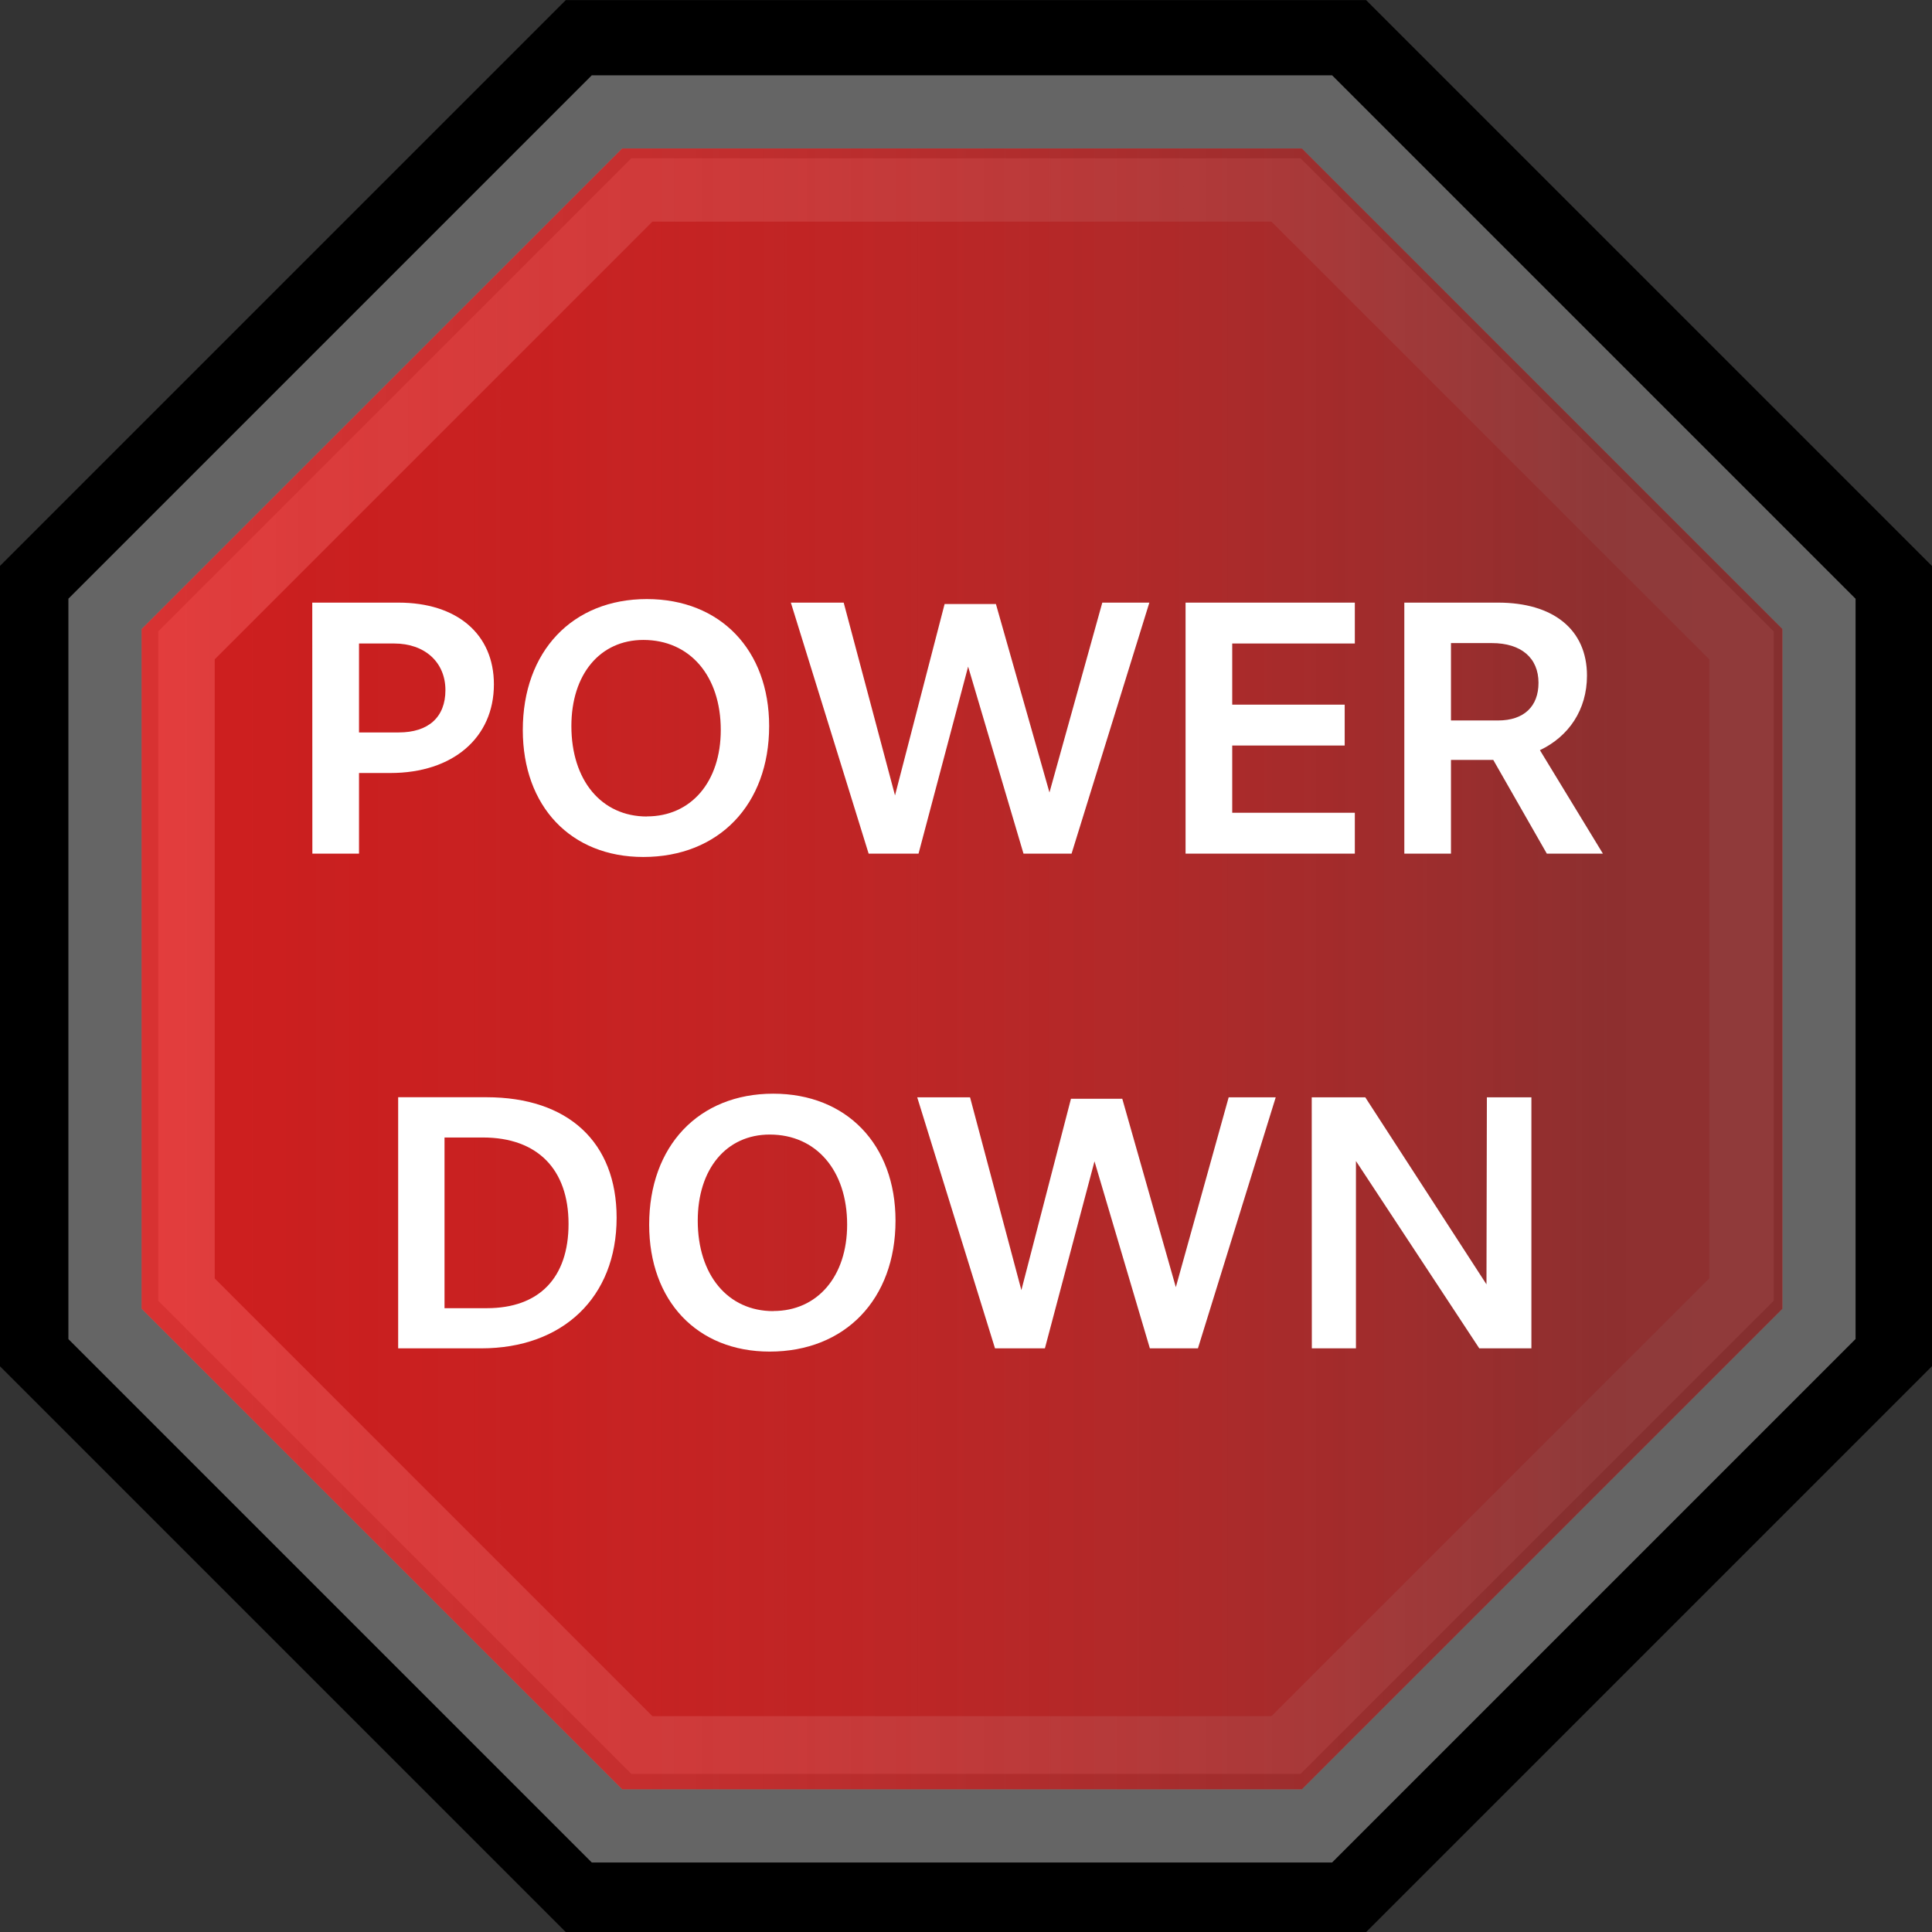 <?xml version="1.0" encoding="UTF-8" standalone="no"?>
<!-- Created with Inkscape (http://www.inkscape.org/) -->

<svg
   xmlns:dc="http://purl.org/dc/elements/1.1/"
   xmlns:cc="http://creativecommons.org/ns#"
   xmlns:rdf="http://www.w3.org/1999/02/22-rdf-syntax-ns#"
   xmlns:svg="http://www.w3.org/2000/svg"
   xmlns="http://www.w3.org/2000/svg"
   xmlns:xlink="http://www.w3.org/1999/xlink"
   xmlns:sodipodi="http://sodipodi.sourceforge.net/DTD/sodipodi-0.dtd"
   xmlns:inkscape="http://www.inkscape.org/namespaces/inkscape"
   width="19.05mm"
   height="19.05mm"
   viewBox="0 0 19.05 19.05"
   version="1.1"
   id="svg7200"
   inkscape:version="0.92.4 5da689c313, 2019-01-14"
   sodipodi:docname="power.svg"
   inkscape:export-filename="C:\pyladies\roboprojekt\img\interface\png\power.png"
   inkscape:export-xdpi="60.595833"
   inkscape:export-ydpi="60.595833">
  <rect x="0" y="0" width="19.05" height="19.05" fill="#333333" stroke="none"/>
  <defs
     id="defs7194">
    <linearGradient
       inkscape:collect="always"
       xlink:href="#linearGradient6690"
       id="linearGradient6744"
       gradientUnits="userSpaceOnUse"
       x1="55.033"
       y1="-27.517"
       x2="82.55"
       y2="-27.517"
       gradientTransform="matrix(0.516,0,0,0.516,23.514,-4.387)" />
    <linearGradient
       inkscape:collect="always"
       id="linearGradient6690">
      <stop
         style="stop-color:#7a2424;stop-opacity:0.831"
         offset="0"
         id="stop6686" />
      <stop
         style="stop-color:#ff0000;stop-opacity:0.576"
         offset="1"
         id="stop6688" />
    </linearGradient>
    <linearGradient
       inkscape:collect="always"
       xlink:href="#linearGradient6690"
       id="linearGradient6728"
       gradientUnits="userSpaceOnUse"
       x1="55.033"
       y1="-27.517"
       x2="82.55"
       y2="-27.517"
       gradientTransform="matrix(-0.516,0,0,0.516,92.711,-4.387)" />
  </defs>
  <sodipodi:namedview
     id="base"
     pagecolor="#ffffff"
     bordercolor="#666666"
     borderopacity="1.0"
     inkscape:pageopacity="0.0"
     inkscape:pageshadow="2"
     inkscape:zoom="4.3148436"
     inkscape:cx="29.18032"
     inkscape:cy="41.160086"
     inkscape:document-units="mm"
     inkscape:current-layer="g6742"
     showgrid="true"
     inkscape:window-width="1920"
     inkscape:window-height="1016"
     inkscape:window-x="0"
     inkscape:window-y="27"
     inkscape:window-maximized="1">
    <inkscape:grid
       type="xygrid"
       id="grid846" />
  </sodipodi:namedview>
  <g
     inkscape:label="Vrstva 1"
     inkscape:groupmode="layer"
     id="layer1"
     transform="translate(-59.064,-131.812)">
    <g
       style="display:inline"
       id="g6742"
       inkscape:export-filename="/home/terezievahalova/dev/roboprojekt/interface/png/power.png"
       inkscape:export-xdpi="96"
       inkscape:export-ydpi="96"
       transform="translate(10.437,159.936)">
      <g
         id="g882">
        <path
           inkscape:export-ydpi="61.279999"
           inkscape:export-xdpi="61.279999"
           inkscape:export-filename="C:\pyladies\roboprojekt\img\interface\png\power.png"
           inkscape:connector-curvature="0"
           id="path6652"
           d="m 54.529,-27.343 -5.122,5.122 v 7.246 l 5.122,5.122 h 7.245 l 5.123,-5.123 v -7.244 l -5.123,-5.123 z"
           style="display:inline;opacity:1;fill:#ffffff;fill-opacity:1;stroke:#000000;stroke-width:1.56;stroke-linecap:round;stroke-linejoin:miter;stroke-miterlimit:4;stroke-dasharray:none;stroke-dashoffset:21.161;stroke-opacity:1;paint-order:markers stroke fill" />
        <path
           style="display:inline;opacity:1;fill:url(#linearGradient6744);fill-opacity:1;stroke:#ffffff;stroke-width:1.443;stroke-linecap:round;stroke-linejoin:miter;stroke-miterlimit:4;stroke-dasharray:none;stroke-dashoffset:21.161;stroke-opacity:0.395;paint-order:markers stroke fill"
           d="m 54.761,-26.66 -4.738,4.738 v 6.703 l 4.738,4.738 h 6.702 l 4.739,-4.739 v -6.701 l -4.739,-4.739 z"
           id="path6684"
           inkscape:connector-curvature="0" />
        <path
           inkscape:connector-curvature="0"
           id="path6726"
           d="m 61.464,-26.66 4.738,4.738 v 6.703 l -4.738,4.738 h -6.702 l -4.739,-4.739 v -6.701 l 4.739,-4.739 z"
           style="display:inline;opacity:1;fill:url(#linearGradient6728);fill-opacity:1;stroke:none;stroke-width:1.443;stroke-linecap:round;stroke-linejoin:miter;stroke-miterlimit:4;stroke-dasharray:none;stroke-dashoffset:21.161;stroke-opacity:0.99;paint-order:markers stroke fill" />
        <g
           id="text6660"
           style="font-style:normal;font-variant:normal;font-weight:bold;font-stretch:normal;font-size:3.567px;line-height:1.25;font-family:Cantarell;-inkscape-font-specification:'Cantarell Bold';letter-spacing:0px;word-spacing:0px;fill:#ffffff;fill-opacity:1;stroke:none;stroke-width:0.089"
           aria-label="POWER

">
          <path
             id="path857"
             style="font-style:normal;font-variant:normal;font-weight:bold;font-stretch:normal;font-family:Cantarell;-inkscape-font-specification:'Cantarell Bold';fill:#ffffff;stroke-width:0.089"
             d="m 51.707,-19.707 h 0.46 v -0.795 h 0.31 c 0.613,0 1.02,-0.346 1.02,-0.874 0,-0.496 -0.364,-0.806 -0.942,-0.806 h -0.849 z m 0.806,-2.072 c 0.303,0 0.506,0.185 0.506,0.46 0,0.267 -0.168,0.417 -0.46,0.417 h -0.392 v -0.877 z" />
          <path
             id="path859"
             style="font-style:normal;font-variant:normal;font-weight:bold;font-stretch:normal;font-family:Cantarell;-inkscape-font-specification:'Cantarell Bold';fill:#ffffff;stroke-width:0.089"
             d="m 54.97,-19.674 c 0.745,0 1.241,-0.517 1.241,-1.291 0,-0.749 -0.481,-1.252 -1.206,-1.252 -0.735,0 -1.223,0.517 -1.223,1.291 0,0.753 0.474,1.252 1.188,1.252 z m 0.036,-0.399 c -0.449,0 -0.745,-0.357 -0.745,-0.892 0,-0.51 0.282,-0.849 0.71,-0.849 0.457,0 0.763,0.353 0.763,0.888 0,0.51 -0.292,0.852 -0.728,0.852 z" />
          <path
             id="path861"
             style="font-style:normal;font-variant:normal;font-weight:bold;font-stretch:normal;font-family:Cantarell;-inkscape-font-specification:'Cantarell Bold';fill:#ffffff;stroke-width:0.089"
             d="m 57.192,-19.707 h 0.492 l 0.489,-1.844 0.546,1.844 h 0.474 l 0.767,-2.475 h -0.464 l -0.521,1.872 -0.528,-1.858 h -0.506 l -0.489,1.887 -0.506,-1.901 h -0.521 z" />
          <path
             id="path863"
             style="font-style:normal;font-variant:normal;font-weight:bold;font-stretch:normal;font-family:Cantarell;-inkscape-font-specification:'Cantarell Bold';fill:#ffffff;stroke-width:0.089"
             d="m 60.317,-19.707 h 1.669 v -0.403 h -1.209 v -0.663 h 1.109 v -0.403 h -1.109 v -0.603 h 1.209 v -0.403 h -1.669 z" />
          <path
             id="path865"
             style="font-style:normal;font-variant:normal;font-weight:bold;font-stretch:normal;font-family:Cantarell;-inkscape-font-specification:'Cantarell Bold';fill:#ffffff;stroke-width:0.089"
             d="m 62.474,-19.707 h 0.46 v -0.924 h 0.417 l 0.528,0.924 h 0.553 l -0.621,-1.02 c 0.285,-0.136 0.464,-0.399 0.464,-0.735 0,-0.457 -0.335,-0.72 -0.877,-0.72 h -0.924 z m 0.863,-2.076 c 0.289,0 0.46,0.146 0.46,0.392 0,0.232 -0.143,0.371 -0.399,0.371 H 62.934 v -0.763 z" />
        </g>
        <g
           id="text6670"
           style="font-style:normal;font-variant:normal;font-weight:bold;font-stretch:normal;font-size:3.567px;line-height:1.25;font-family:Cantarell;-inkscape-font-specification:'Cantarell Bold';letter-spacing:0px;word-spacing:0px;fill:#ffffff;fill-opacity:1;stroke:none;stroke-width:0.089"
           aria-label="

DOWN
">
          <path
             id="path848"
             style="font-style:normal;font-variant:normal;font-weight:bold;font-stretch:normal;font-family:Cantarell;-inkscape-font-specification:'Cantarell Bold';fill:#ffffff;stroke-width:0.089"
             d="m 52.553,-14.829 h 0.82 c 0.799,0 1.334,-0.499 1.334,-1.288 0,-0.745 -0.478,-1.188 -1.284,-1.188 h -0.87 z m 0.457,-0.396 v -1.683 h 0.378 c 0.539,0 0.845,0.314 0.845,0.852 0,0.531 -0.289,0.831 -0.806,0.831 z" />
          <path
             id="path850"
             style="font-style:normal;font-variant:normal;font-weight:bold;font-stretch:normal;font-family:Cantarell;-inkscape-font-specification:'Cantarell Bold';fill:#ffffff;stroke-width:0.089"
             d="m 56.216,-14.797 c 0.745,0 1.241,-0.517 1.241,-1.291 0,-0.749 -0.481,-1.252 -1.206,-1.252 -0.735,0 -1.223,0.517 -1.223,1.291 0,0.753 0.474,1.252 1.188,1.252 z m 0.036,-0.399 c -0.449,0 -0.745,-0.357 -0.745,-0.892 0,-0.51 0.282,-0.849 0.71,-0.849 0.457,0 0.763,0.353 0.763,0.888 0,0.51 -0.292,0.852 -0.728,0.852 z" />
          <path
             id="path852"
             style="font-style:normal;font-variant:normal;font-weight:bold;font-stretch:normal;font-family:Cantarell;-inkscape-font-specification:'Cantarell Bold';fill:#ffffff;stroke-width:0.089"
             d="m 58.438,-14.829 h 0.492 l 0.489,-1.844 0.546,1.844 h 0.474 l 0.767,-2.475 h -0.464 l -0.521,1.872 -0.528,-1.858 h -0.506 l -0.489,1.887 -0.506,-1.901 h -0.521 z" />
          <path
             id="path854"
             style="font-style:normal;font-variant:normal;font-weight:bold;font-stretch:normal;font-family:Cantarell;-inkscape-font-specification:'Cantarell Bold';fill:#ffffff;stroke-width:0.089"
             d="m 61.562,-14.829 h 0.435 v -1.847 l 1.216,1.847 h 0.514 v -2.475 H 63.288 l -0.004,1.844 -1.195,-1.844 h -0.528 z" />
        </g>
      </g>
    </g>
  </g>
</svg>
